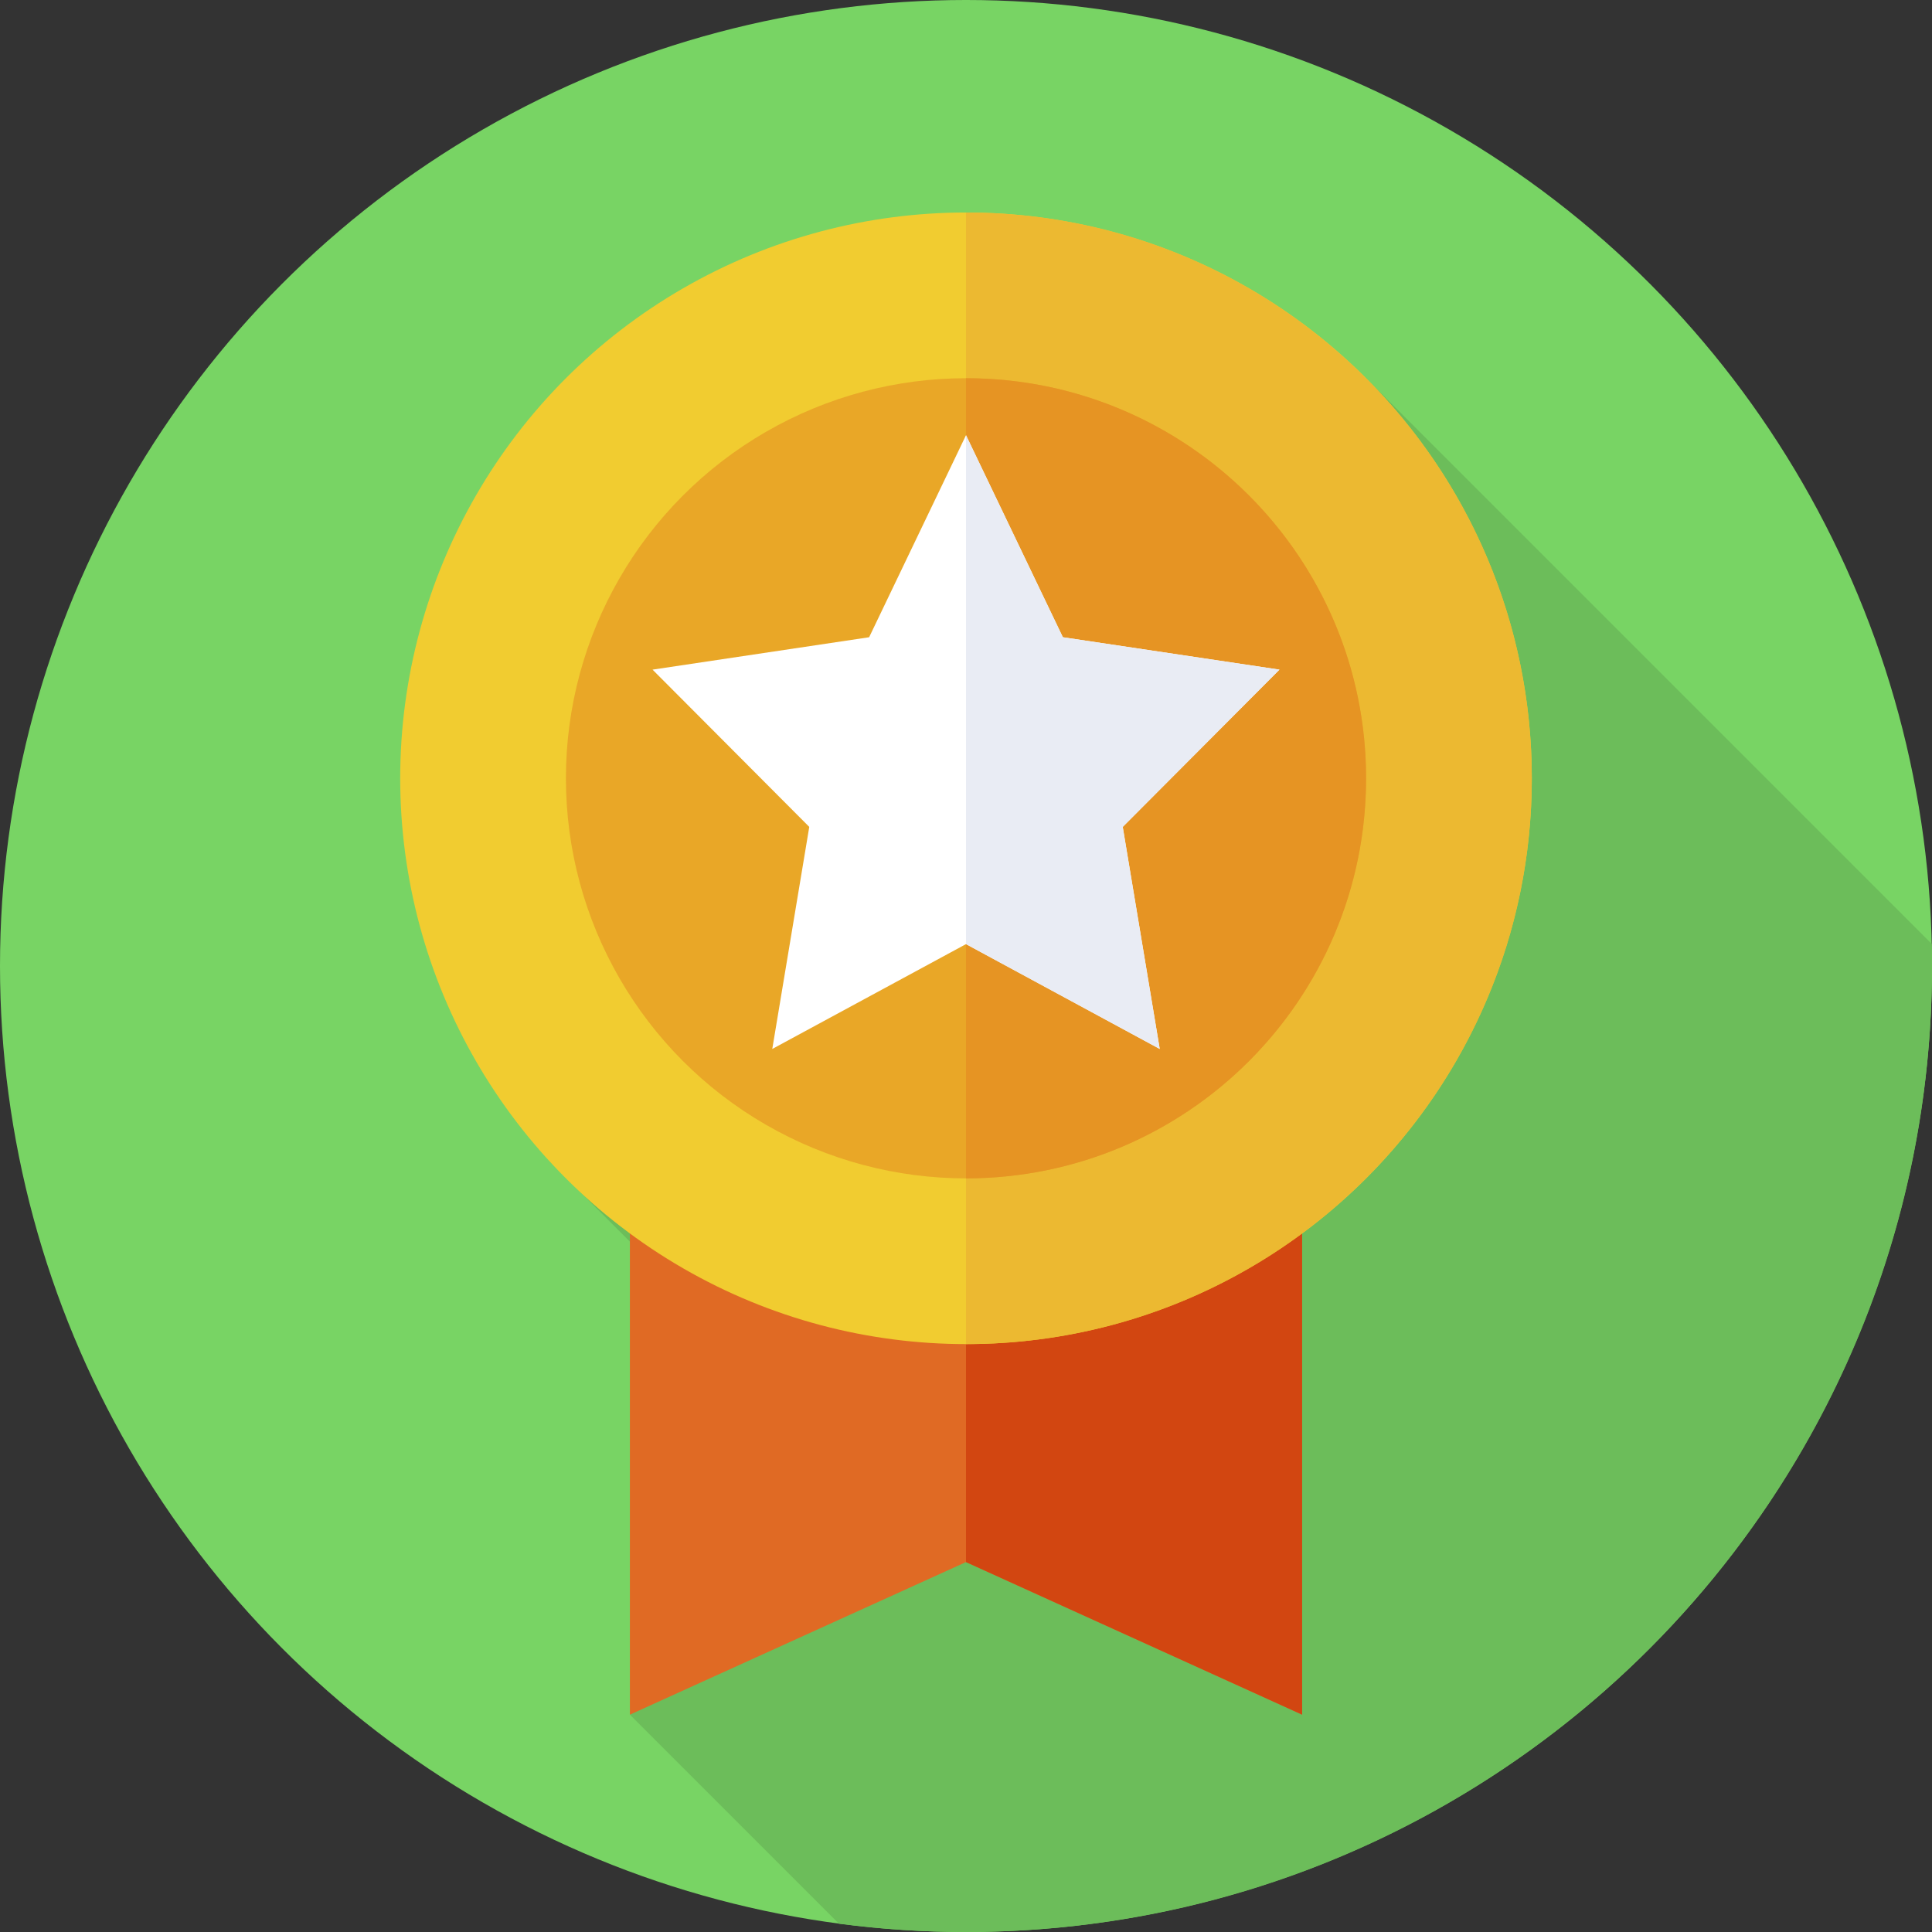 <svg id="Capa_1" enable-background="new 0 0 512 512" height="512" viewBox="0 0 512 512" width="512" xmlns="http://www.w3.org/2000/svg"><rect x="0" y="0" width="512" height="512" fill="#333333" stroke="none"/><g><g><g><g><g><g><circle cx="256" cy="256" fill="#78d464" r="256"/></g></g></g></g></g><path d="m512 256c0-1.959-.022-3.913-.066-5.861l-149.908-149.908-216.266 207.65 86.553 86.553-65.385 59.968 55.403 55.404c11.018 1.447 22.256 2.194 33.669 2.194 141.385 0 256-114.615 256-256z" fill="#6cbd5a"/><g><path d="m345.073 454.402-89.073-40.436-89.073 40.436v-234.563h178.146z" fill="#e06a24"/></g><g><path d="m345.073 219.839h-89.073v194.127l89.073 40.436z" fill="#d24611"/></g><g><circle cx="256" cy="206.257" fill="#f1cc30" r="149.943"/></g><g><path d="m256 56.313v299.887c82.812 0 149.943-67.132 149.943-149.943s-67.131-149.944-149.943-149.944z" fill="#ecb931"/></g><g><circle cx="256" cy="206.257" fill="#e9a727" r="106.026"/></g><g><path d="m256 100.231v212.052c58.557 0 106.026-47.469 106.026-106.026s-47.469-106.026-106.026-106.026z" fill="#e69423"/></g><g><path d="m256 115.336 25.67 53.54 57.399 8.585-41.534 41.675 9.804 58.847-51.339-27.784-51.339 27.784 9.804-58.847-41.534-41.675 57.399-8.585z" fill="#fff"/></g><g><path d="m339.069 177.461-57.399-8.585-25.67-53.54v134.863l51.339 27.783-9.805-58.846z" fill="#e9ecf4"/></g></g></svg>
